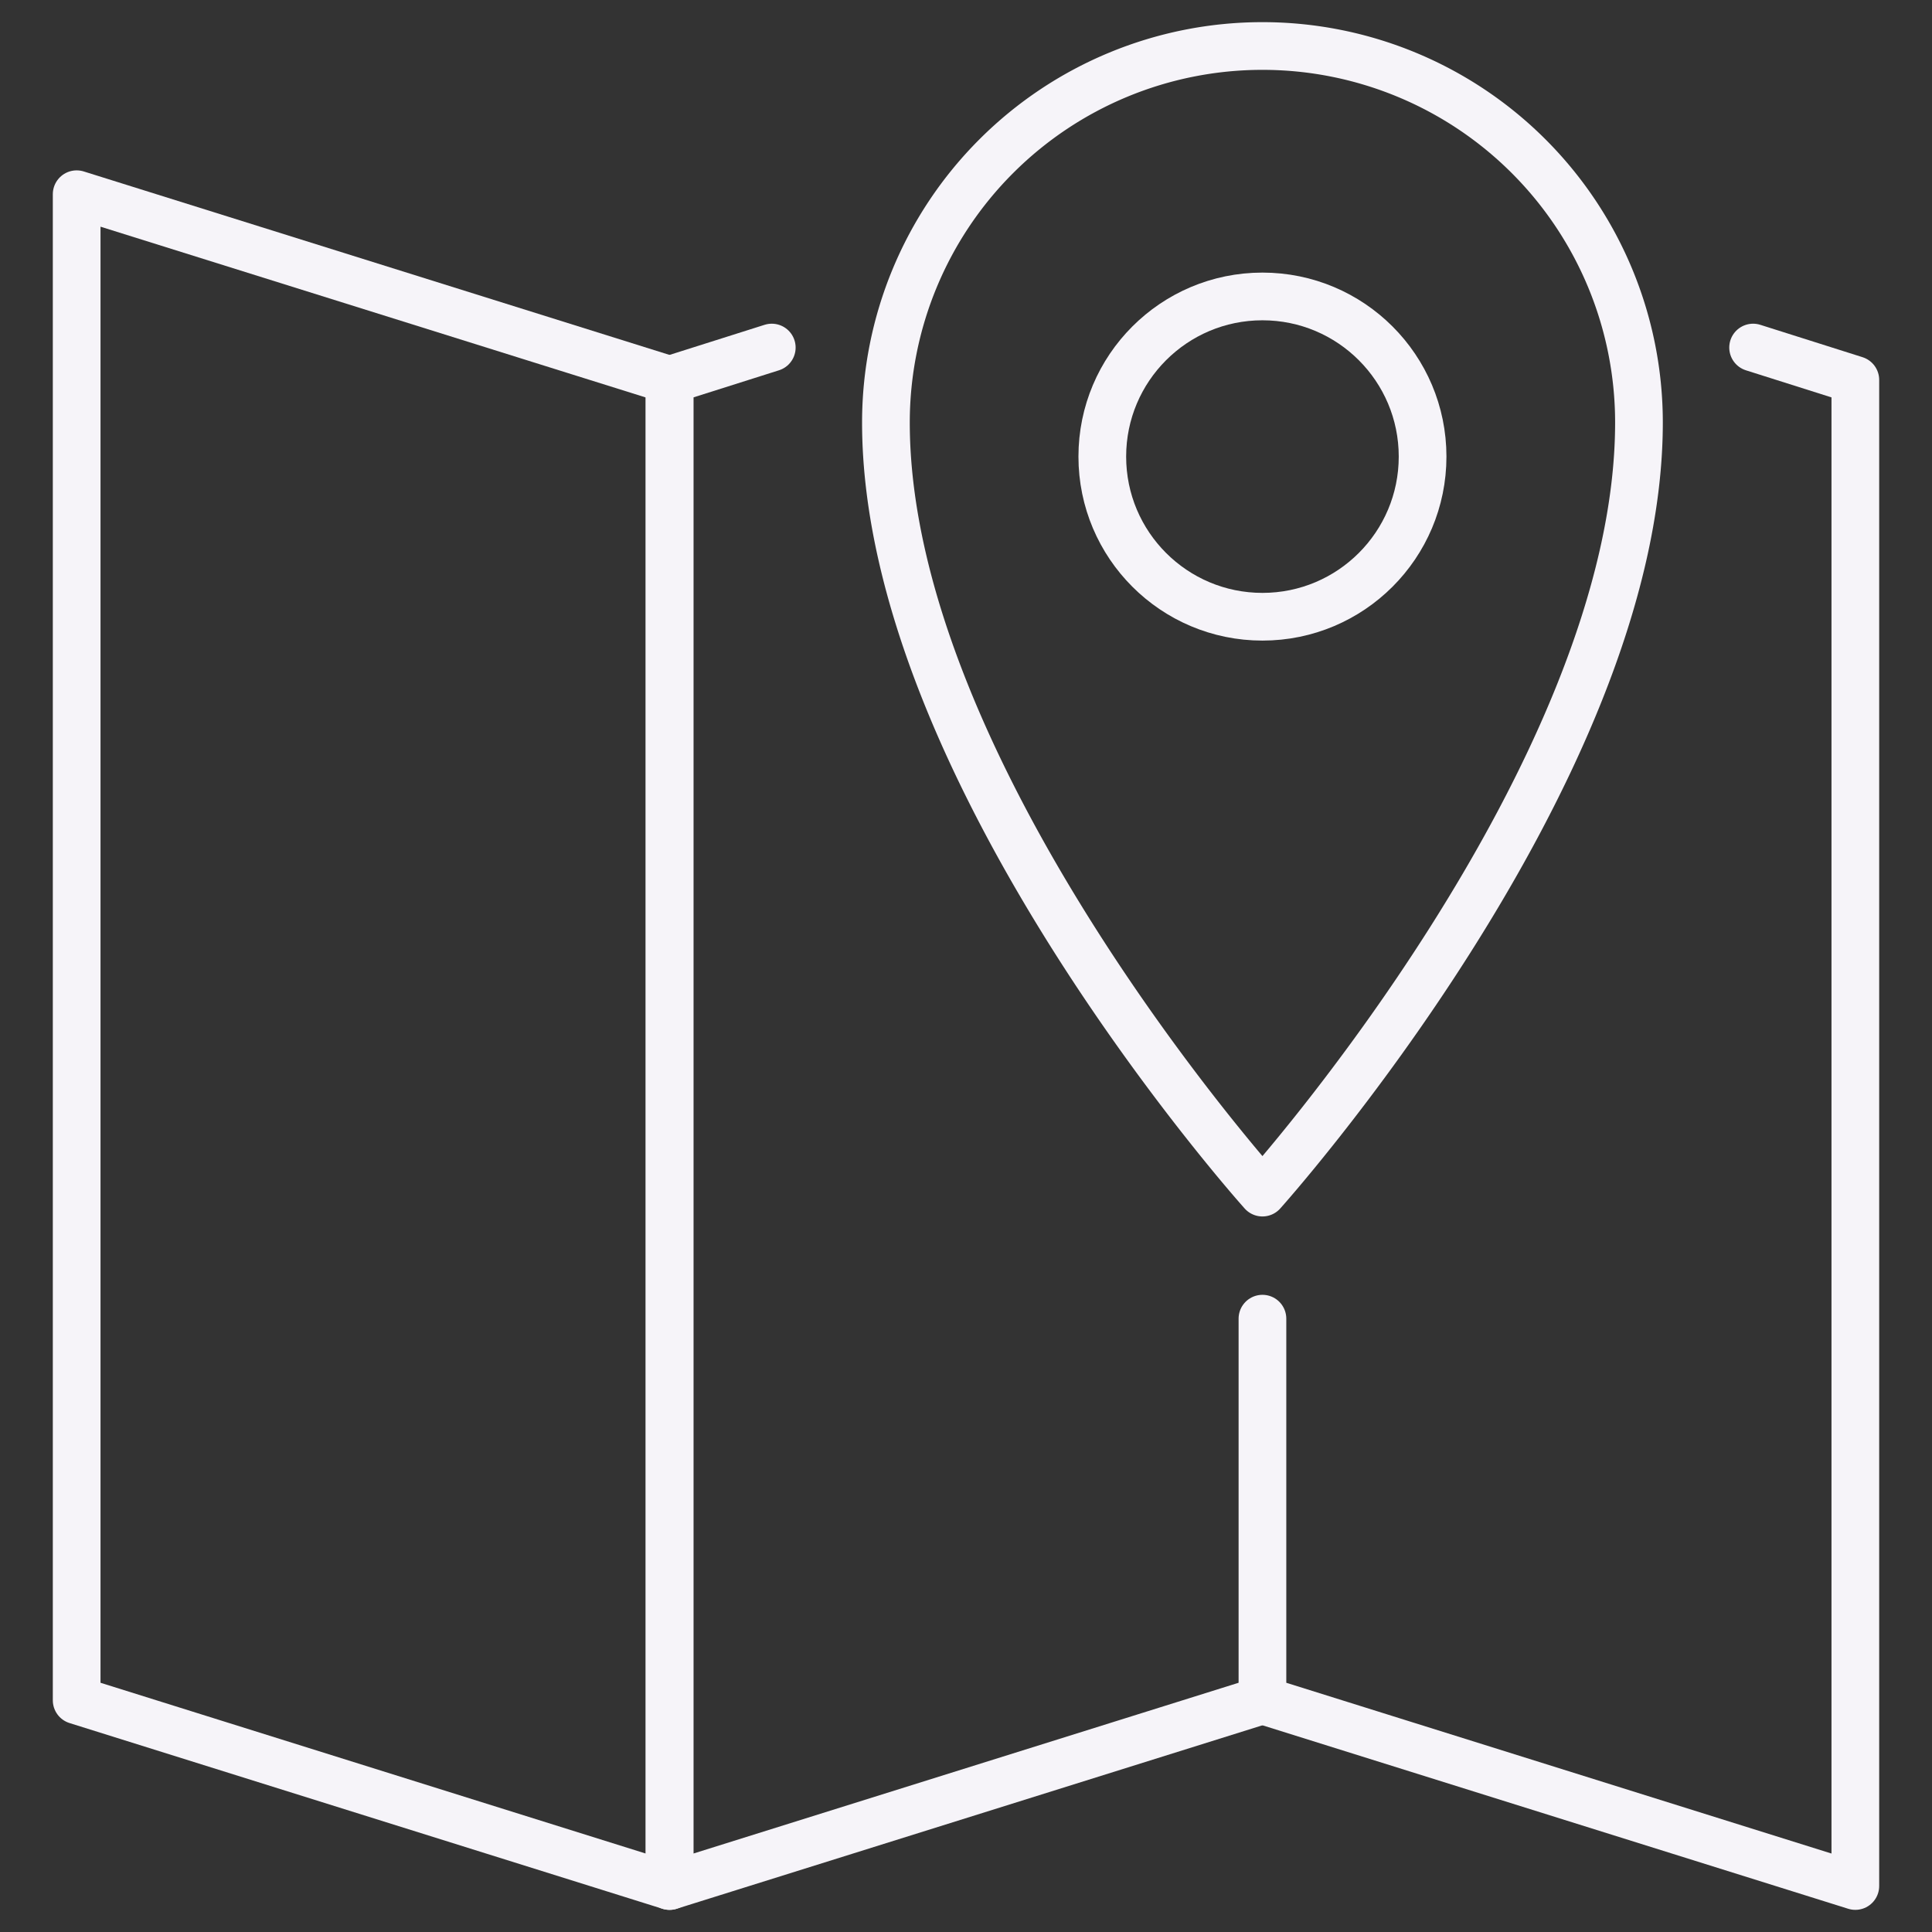 <svg id="Layer_1" width='20px' height='20px' data-name="Layer 1" xmlns="http://www.w3.org/2000/svg" viewBox="0 0 11.34 11.34"><rect x="0" y="0" width="11.34" height="11.34" fill="#333333" stroke="none"/><defs><style>.cls-1{fill:none;stroke:#f6f4f9;stroke-linecap:round;stroke-linejoin:round;stroke-width:0.28px;}</style></defs><polygon class="cls-1" points="3.93 11.07 0.45 9.98 0.45 1.14 3.93 2.23 3.93 11.07"/><polyline class="cls-1" points="7.41 9.98 3.93 11.07 3.93 2.23 4.53 2.04"/><polyline class="cls-1" points="10.29 2.04 10.89 2.23 10.89 11.07 7.41 9.98 7.41 7.74"/><path class="cls-1" d="M9.62,2.48C9.62,4.54,7.41,7,7.41,7S5.2,4.54,5.2,2.48a2.21,2.21,0,1,1,4.42,0Z"/><circle class="cls-1" cx="7.41" cy="2.68" r="0.94"/></svg>